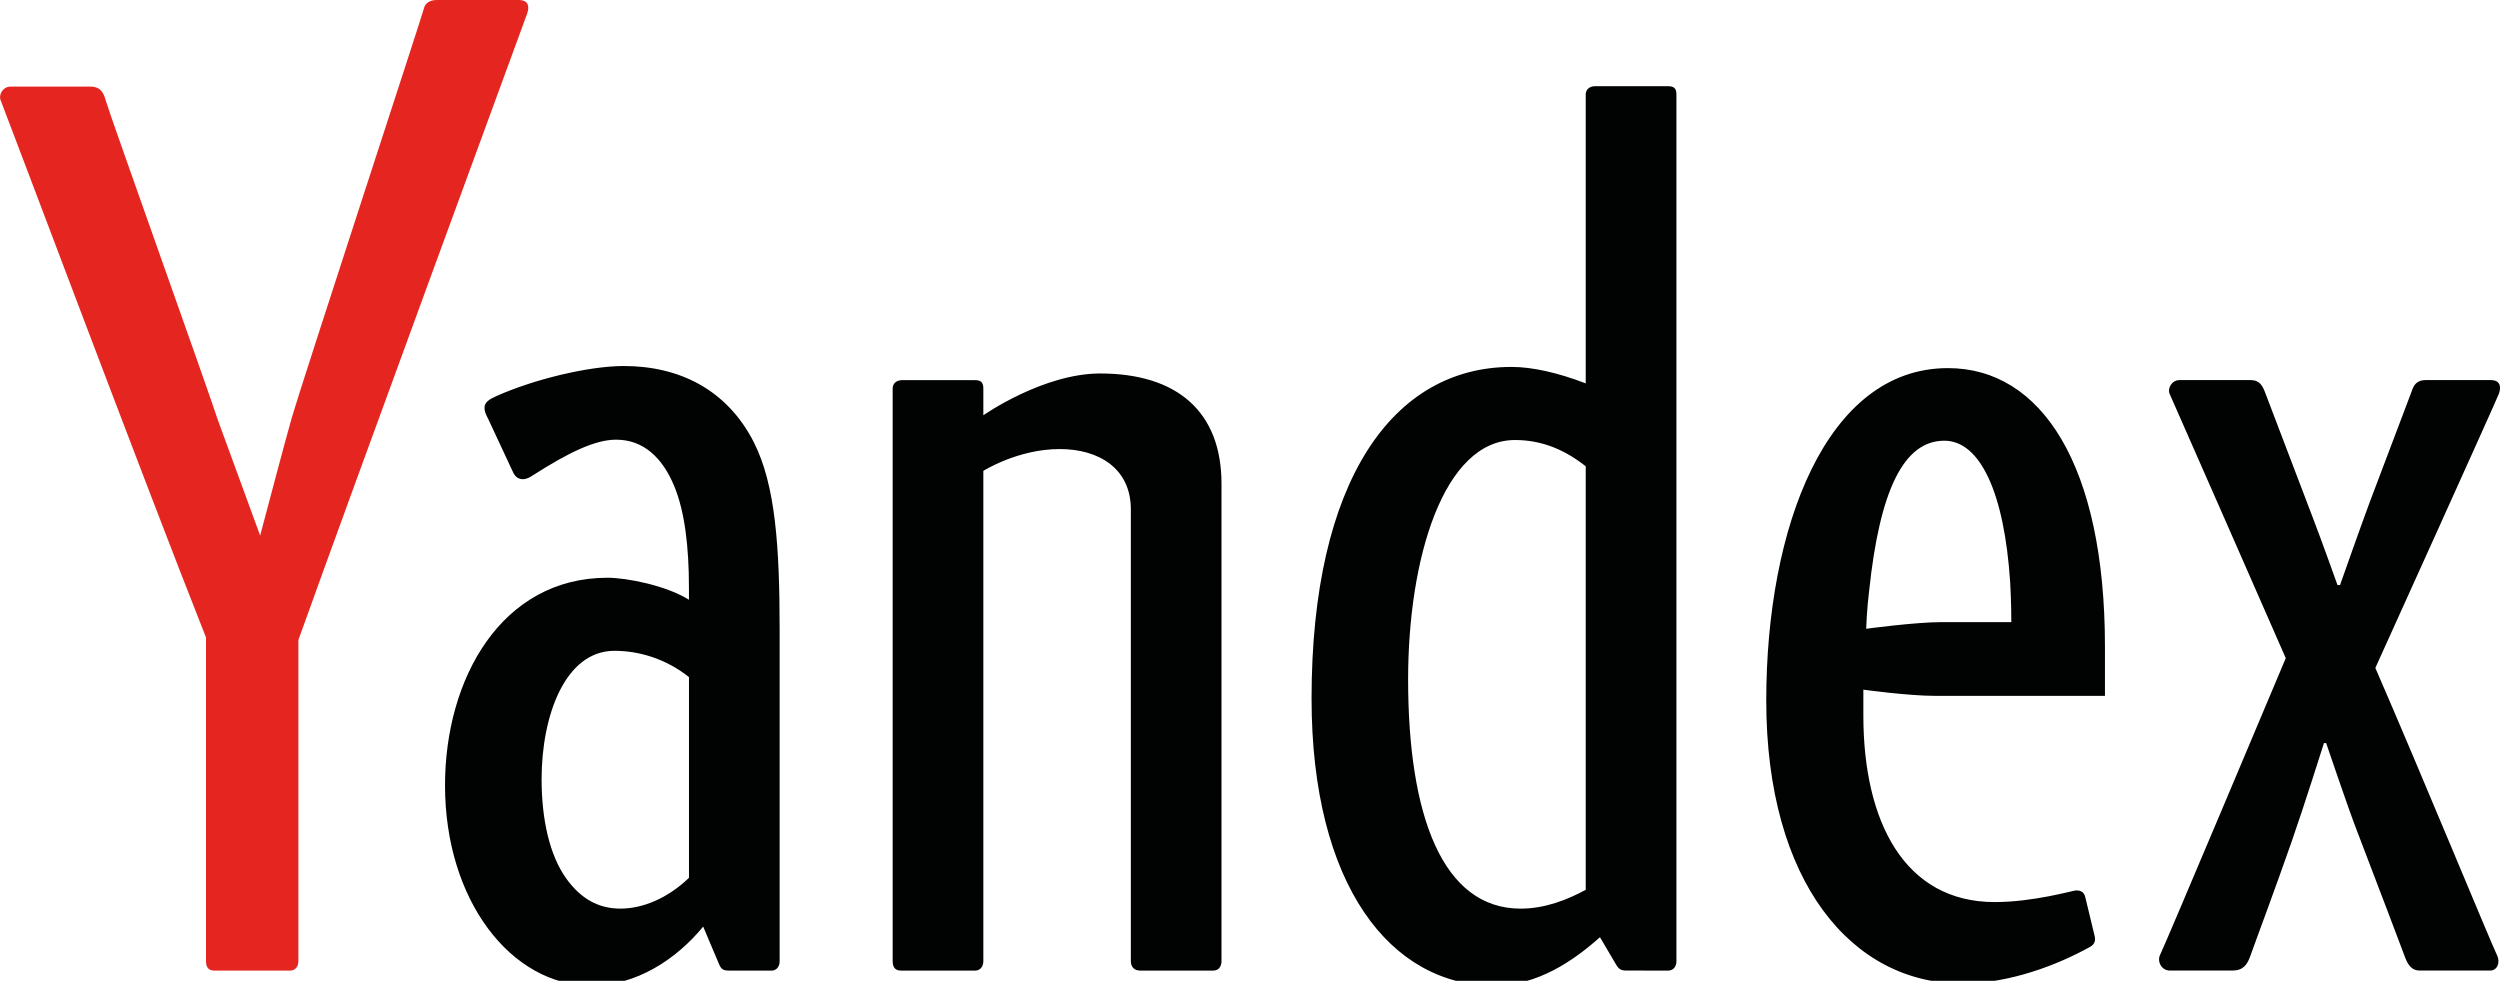 <svg xmlns="http://www.w3.org/2000/svg" width="130" height="51"><path d="M57.21 19.421c-2.975 0-6.076 2.173-6.076 2.173v-1.397c0-.306-.122-.429-.428-.429h-3.797c-.306 0-.49.184-.49.429v29.783c0 .307.123.491.429.491h3.858c.244 0 .428-.184.428-.491v-25.494s1.791-1.135 3.965-1.135c2.071 0 3.705 1.028 3.705 3.138v23.491c0 .307.184.491.49.491h3.796c.306 0 .428-.245.428-.491v-24.826c0-3.739-2.297-5.733-6.309-5.733zM86.745 4.482h-3.797c-.306 0-.49.184-.49.429v15.025c-1.457-.56-2.785-.856-3.857-.856-6.166 0-10.4 5.899-10.4 17.243 0 9.719 4.118 14.93 9.493 14.93 2.265 0 4.135-1.299 5.504-2.518l.829 1.406c.14.243.254.327.535.327l2.183.003c.245 0 .429-.184.429-.491v-45.069c0-.307-.122-.429-.428-.429zm-13.523 30.839c0-6.251 1.828-12.44 5.561-12.44 1.264 0 2.479.416 3.675 1.367v22.022c-.935.509-2.112.979-3.383.979-4.059 0-5.853-4.819-5.853-11.927zM101.289 19.142c-6.323 0-9.444 8.278-9.444 17.287 0 9.429 4.451 14.714 10.174 14.714 2.516 0 5.02-.991 6.662-1.904.252-.14.297-.338.237-.581l-.48-1.992c-.06-.244-.182-.365-.486-.365-.134 0-2.208.607-4.226.607-4.684 0-6.831-4.166-6.831-9.7v-1.345s2.328.322 3.727.322h8.836v-2.556c0-9.435-3.301-14.487-8.166-14.487zm-.304 13.208c-1.399 0-3.944.346-3.944.346s.034-1.015.156-1.989c.547-5.174 1.78-7.79 3.909-7.79 1.851 0 3.118 2.678 3.423 7.365.06.974.06 2.07.06 2.07h-3.605zM39.207 23.011c-1.404-2.768-3.905-3.978-6.77-3.978-1.841 0-4.712.704-6.631 1.567-.375.169-.613.317-.613.613 0 .176.087.378.184.552l1.292 2.769c.134.313.347.384.523.384.191 0 .347-.091.518-.201 1.871-1.197 3.242-1.854 4.327-1.854 1.435 0 2.41.953 3.011 2.386.56 1.335.777 3.18.777 5.312l.001.627c-1.179-.738-3.222-1.145-4.241-1.145-5.486 0-8.444 5.216-8.444 10.794 0 6.01 3.458 10.418 7.613 10.418 2.314 0 4.409-1.359 5.812-3.073 0 0 .747 1.782.844 1.996.098.213.202.292.483.292l2.22.003c.244 0 .428-.184.428-.491v-17.277c-.001-4.245-.215-7.484-1.335-9.693zm-3.38 22.635c-1.088 1.051-2.391 1.602-3.563 1.602-1.172 0-2.078-.542-2.804-1.545-.884-1.221-1.297-3.102-1.297-5.185 0-3.295 1.216-6.676 3.792-6.676 1.275 0 2.676.415 3.872 1.367v10.437zM129.508 19.764h-3.384c-.378 0-.571.198-.668.455-.214.563-1.645 4.333-2.231 5.895-.418 1.116-1.544 4.311-1.544 4.311l-.131-.001c-.004-.011-.829-2.324-1.275-3.482-.361-.939-2.247-5.909-2.485-6.522-.127-.329-.27-.655-.754-.655h-3.705c-.407 0-.638.447-.506.724.132.278 6.035 13.735 6.035 13.735s-6.34 15.068-6.525 15.406c-.185.339.048.839.499.839h3.247c.552 0 .77-.29.936-.757.467-1.308 1.162-3.128 2.146-5.94.652-1.864 1.683-5.134 1.683-5.134h.113s1.129 3.333 1.549 4.423c1.061 2.756 2.418 6.356 2.562 6.736.15.398.36.671.739.671h3.682c.364 0 .533-.416.362-.779-.41-.864-3.907-9.367-6.335-14.957 0 0 6.302-13.917 6.425-14.261.123-.344.086-.708-.434-.708z" fill="#010202"/><path d="M26.976 0h-4.268c-.378 0-.614.186-.669.455-.054.27-6.401 19.638-6.862 21.251-.327 1.144-1.394 5.176-1.649 6.144l-2.207-6.031c-.536-1.66-5.677-16.033-5.828-16.607-.083-.316-.228-.708-.781-.708h-4.167c-.407 0-.638.447-.506.725.105.222 7.632 20.263 10.673 27.919v16.833c0 .307.123.491.429.491h3.947c.245 0 .428-.184.428-.491v-16.7c2.535-7.085 11.795-32.289 11.895-32.571.123-.345.087-.708-.433-.708z" fill="#e52620"/></svg>
